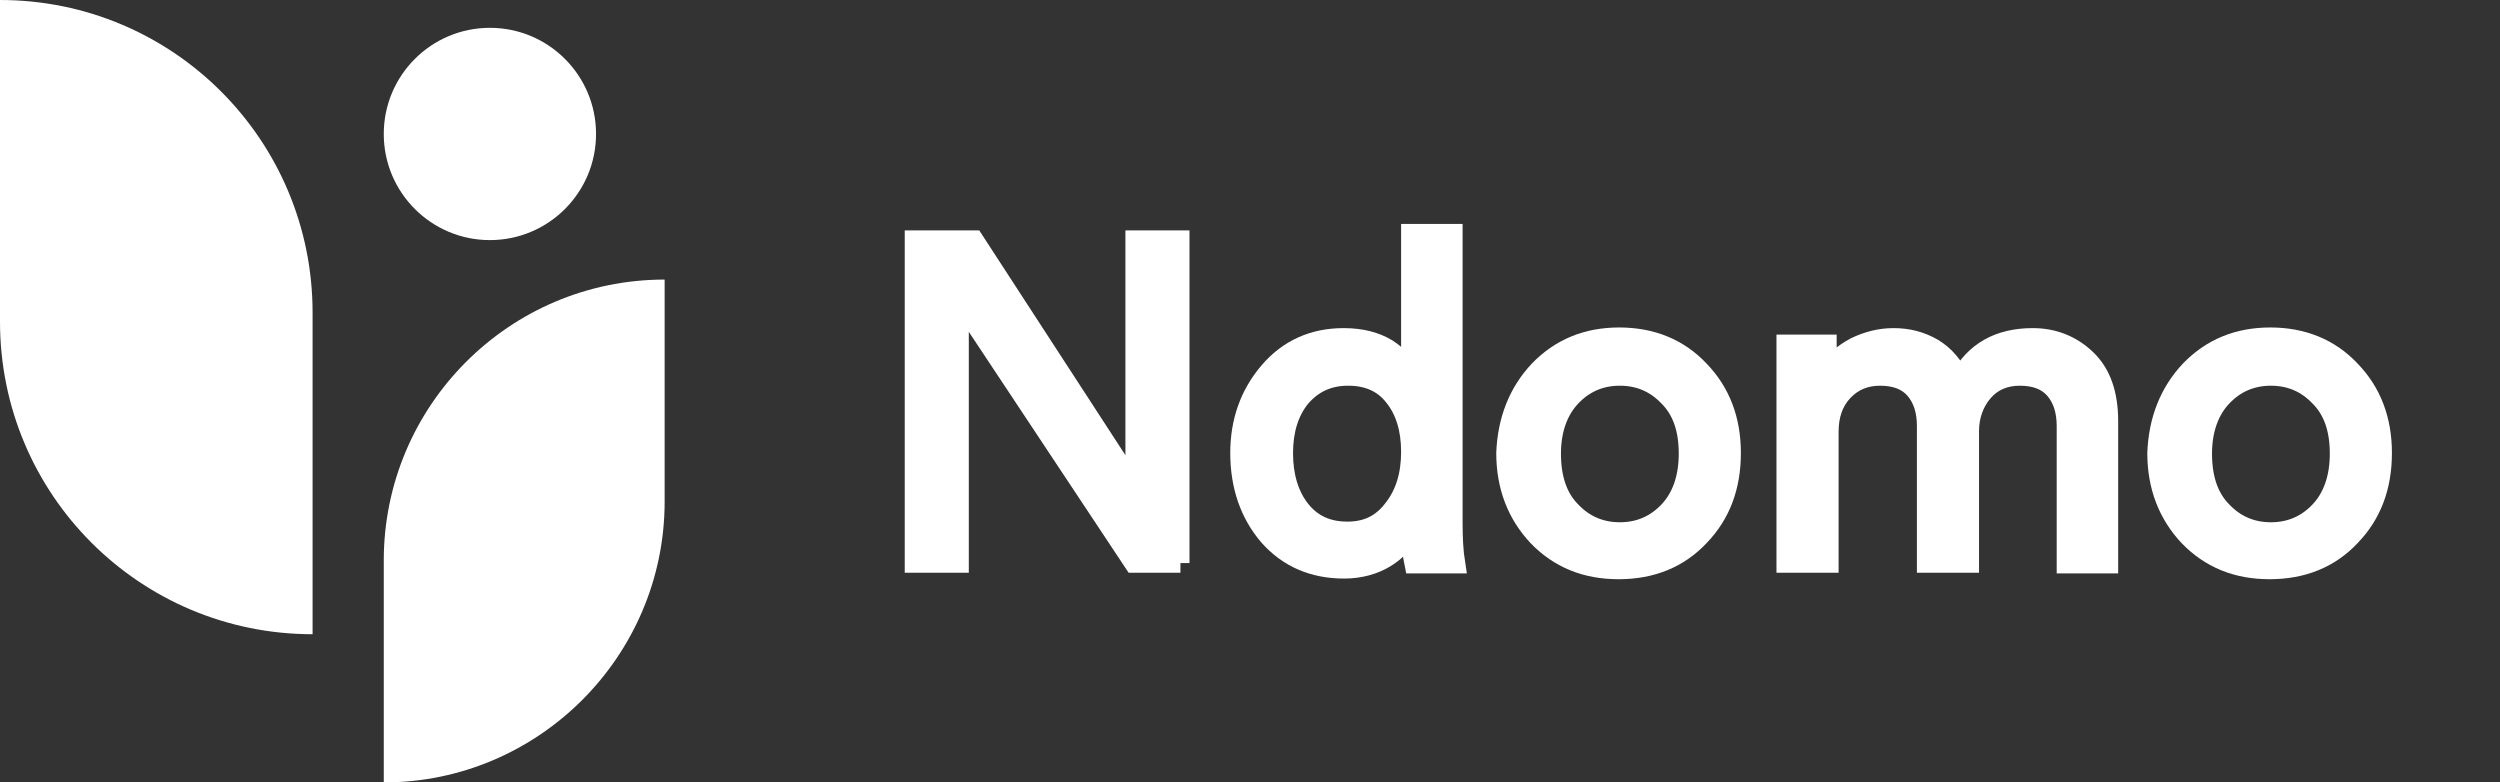 <?xml version="1.0" encoding="utf-8"?>
<!-- Generator: Adobe Illustrator 25.1.0, SVG Export Plug-In . SVG Version: 6.00 Build 0)  -->
<svg version="1.1" id="Camada_1" xmlns="http://www.w3.org/2000/svg" xmlns:xlink="http://www.w3.org/1999/xlink" x="0px" y="0px"
	 viewBox="0 0 386.3 120.9" style="enable-background:new 0 0 386.3 120.9;" xml:space="preserve">
<rect x="0" y="0" width="386.3" height="120.9" fill="#333333" stroke="none"/>
<style type="text/css">
	.st0{fill:#FFFFFF;}
	.st1{fill:#FFFFFF;stroke:#FFFFFF;stroke-width:3;stroke-miterlimit:10;}
</style>
<g>
	<path class="st0" d="M59.3,120.9L59.3,120.9V86.6c0-23.9,19.4-43.4,43.4-43.4l0,0v34.3C102.7,101.4,83.2,120.9,59.3,120.9z"/>
	<path class="st0" d="M48.3,98V48.3C48.3,21.6,26.7,0,0,0l0,0v49.7C0,76.4,21.6,98,48.3,98L48.3,98z"/>
	<ellipse class="st0" cx="75.7" cy="20.7" rx="16.4" ry="16.4"/>
</g>
<g>
	<path class="st1" d="M182.4,87h-7.2l-27-40.7V87h-6.9V37.1h9.2l24.9,38.3V37.1h6.9V87H182.4z"/>
	<path class="st1" d="M218.1,82.5v-0.6c-0.9,1.7-2.2,3.2-4,4.3s-4,1.7-6.4,1.7c-4.8,0-8.7-1.7-11.7-5.1c-2.9-3.4-4.4-7.7-4.4-12.8
		c0-4.9,1.5-9.1,4.5-12.6s6.9-5.2,11.5-5.2c2.8,0,5,0.6,6.8,1.7c1.7,1.1,2.9,2.5,3.6,4V36.1h6.5v44.7c0,2.3,0.1,4.4,0.4,6.3h-6.4
		C218.2,85.7,218.1,84.2,218.1,82.5z M198.3,70c0,3.6,0.9,6.5,2.6,8.7c1.8,2.3,4.2,3.4,7.3,3.4c3,0,5.3-1.1,7.1-3.5
		c1.8-2.3,2.7-5.2,2.7-8.8c0-3.5-0.9-6.4-2.6-8.5c-1.7-2.2-4.1-3.2-7.1-3.2s-5.4,1.1-7.3,3.3C199.2,63.6,198.3,66.5,198.3,70z"/>
	<path class="st1" d="M237.8,57.2c3.3-3.4,7.4-5.1,12.4-5.1s9.2,1.7,12.4,5.1c3.3,3.4,4.9,7.7,4.9,12.8c0,5.2-1.6,9.5-4.9,12.9
		c-3.2,3.4-7.4,5.1-12.5,5.1s-9.2-1.7-12.5-5.1c-3.2-3.4-4.9-7.7-4.9-12.9C232.9,64.9,234.6,60.6,237.8,57.2z M242.8,79
		c2,2.1,4.5,3.2,7.5,3.2s5.5-1.1,7.5-3.2c2-2.1,3.1-5.1,3.1-8.9s-1-6.7-3.1-8.8c-2-2.1-4.5-3.2-7.5-3.2s-5.5,1.1-7.5,3.2
		c-2,2.1-3.1,5.1-3.1,8.8C239.7,73.9,240.7,76.9,242.8,79z"/>
	<path class="st1" d="M282.6,87H276V53.2h6.3v4.5c1-1.8,2.5-3.1,4.4-4.1c1.9-0.9,3.8-1.4,5.9-1.4c2.2,0,4.2,0.5,6.1,1.6
		c1.8,1.1,3.2,2.7,4.1,4.8c2.3-4.3,6.1-6.4,11.3-6.4c3.2,0,6,1.1,8.3,3.3s3.4,5.4,3.4,9.6v22h-6.5V65.8c0-2.3-0.6-4.2-1.8-5.6
		s-3-2.1-5.4-2.1c-2.3,0-4.2,0.8-5.6,2.4s-2.2,3.7-2.2,6.1V87h-6.6V65.8c0-2.3-0.6-4.2-1.8-5.6c-1.2-1.4-3-2.1-5.4-2.1
		c-2.3,0-4.2,0.8-5.7,2.4c-1.5,1.6-2.2,3.7-2.2,6.2L282.6,87L282.6,87z"/>
	<path class="st1" d="M338.4,57.2c3.3-3.4,7.4-5.1,12.4-5.1s9.2,1.7,12.4,5.1c3.3,3.4,4.9,7.7,4.9,12.8c0,5.2-1.6,9.5-4.9,12.9
		c-3.2,3.4-7.4,5.1-12.5,5.1s-9.2-1.7-12.5-5.1c-3.2-3.4-4.9-7.7-4.9-12.9C333.5,64.9,335.2,60.6,338.4,57.2z M343.4,79
		c2,2.1,4.5,3.2,7.5,3.2s5.5-1.1,7.5-3.2s3.1-5.1,3.1-8.9s-1-6.7-3.1-8.8c-2-2.1-4.5-3.2-7.5-3.2s-5.5,1.1-7.5,3.2
		c-2,2.1-3.1,5.1-3.1,8.8C340.3,73.9,341.3,76.9,343.4,79z"/>
</g>
</svg>
